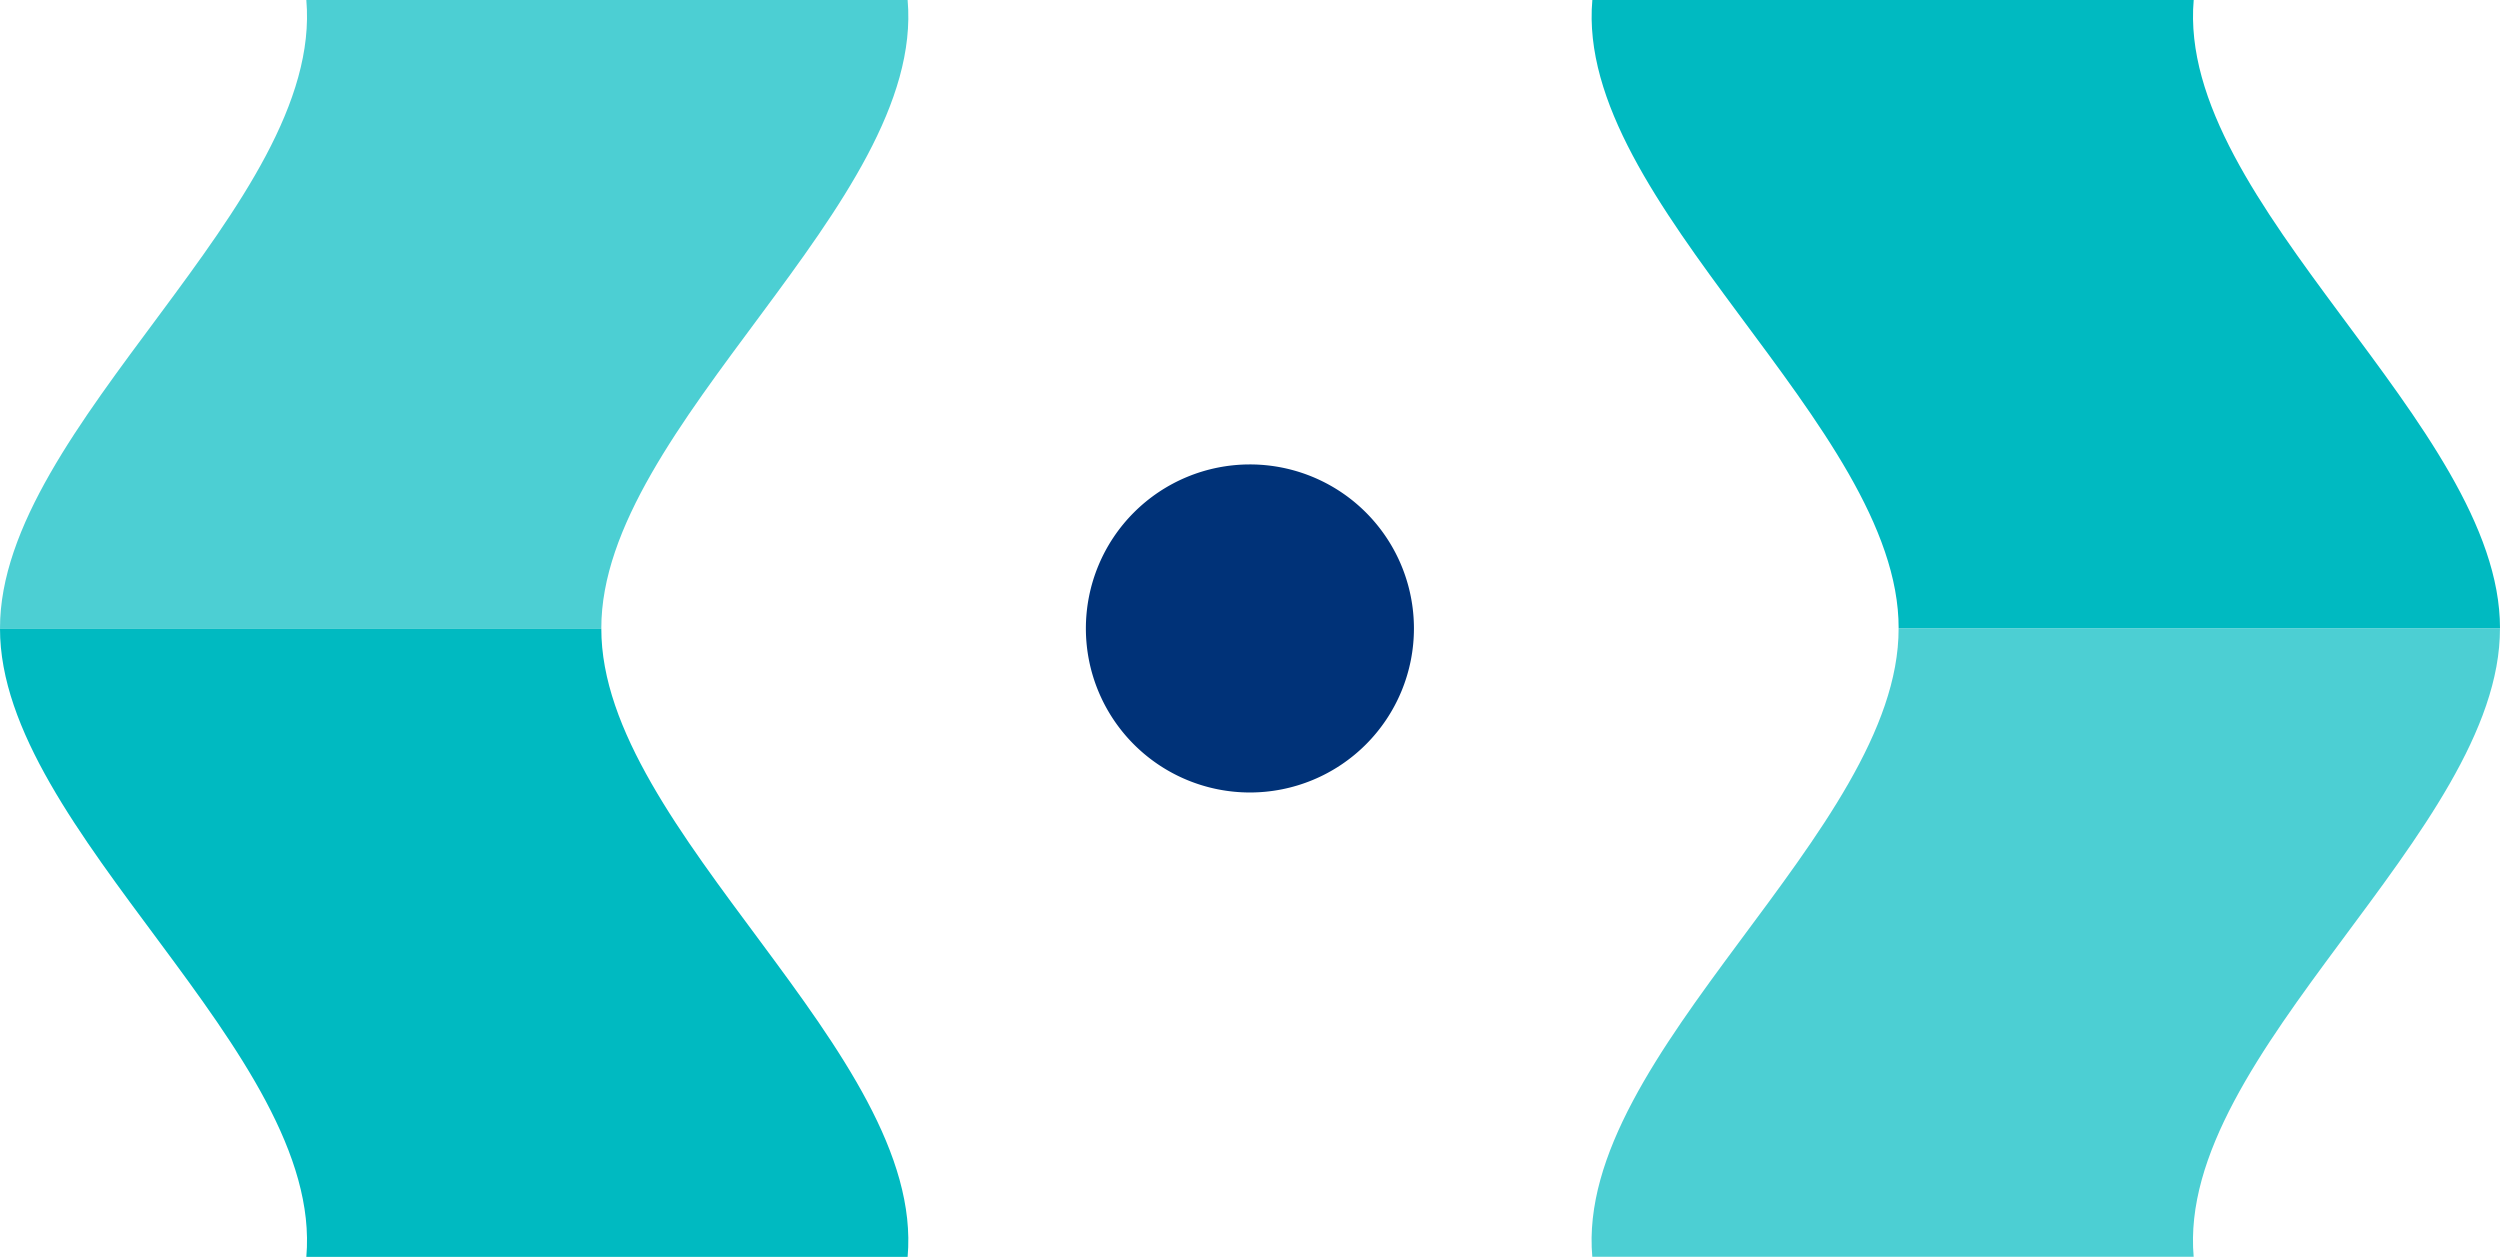 <svg xmlns="http://www.w3.org/2000/svg" xmlns:xlink="http://www.w3.org/1999/xlink" width="67.443" height="33.907" viewBox="0 0 67.443 33.907">
  <defs>
    <clipPath id="clip-path">
      <rect id="Rectángulo_94" data-name="Rectángulo 94" width="24.504" height="16.953" fill="none"/>
    </clipPath>
  </defs>
  <g id="Grupo_289" data-name="Grupo 289" transform="translate(-13078.93 970.52)">
    <path id="Trazado_1265" data-name="Trazado 1265" d="M411.56,242.509c-.479,5.494,8.273,11.481,8.263,16.953H403.6c.015-5.46-8.748-11.471-8.263-16.953Z" transform="translate(12726.55 -1213.029)" fill="#00bac1"/>
    <g id="Grupo_280" data-name="Grupo 280" transform="translate(13121.868 -953.566)" opacity="0.7">
      <g id="Grupo_279" data-name="Grupo 279">
        <g id="Grupo_278" data-name="Grupo 278" clip-path="url(#clip-path)">
          <path id="Trazado_1266" data-name="Trazado 1266" d="M411.56,363.94c-.479-5.494,8.273-11.481,8.263-16.953H403.6c.015,5.46-8.748,11.471-8.263,16.953Z" transform="translate(-395.319 -346.987)" fill="#00bac1"/>
        </g>
      </g>
    </g>
    <path id="Trazado_1267" data-name="Trazado 1267" d="M138.974,363.94c.478-5.494-8.273-11.481-8.264-16.953h16.222c-.015,5.46,8.747,11.471,8.263,16.953Z" transform="translate(12948.22 -1300.553)" fill="#00bac1"/>
    <g id="Grupo_283" data-name="Grupo 283" transform="translate(13078.93 -970.52)" opacity="0.7">
      <g id="Grupo_282" data-name="Grupo 282">
        <g id="Grupo_281" data-name="Grupo 281" clip-path="url(#clip-path)">
          <path id="Trazado_1268" data-name="Trazado 1268" d="M138.974,242.509c.478,5.494-8.273,11.481-8.264,16.953h16.222c-.015-5.46,8.747-11.471,8.263-16.953Z" transform="translate(-130.71 -242.509)" fill="#00bac1"/>
        </g>
      </g>
    </g>
    <path id="Trazado_1269" data-name="Trazado 1269" d="M320.1,324.141a4.425,4.425,0,1,1-4.425-4.425,4.425,4.425,0,0,1,4.425,4.425" transform="translate(12796.974 -1277.707)" fill="#003278"/>
  </g>
</svg>

